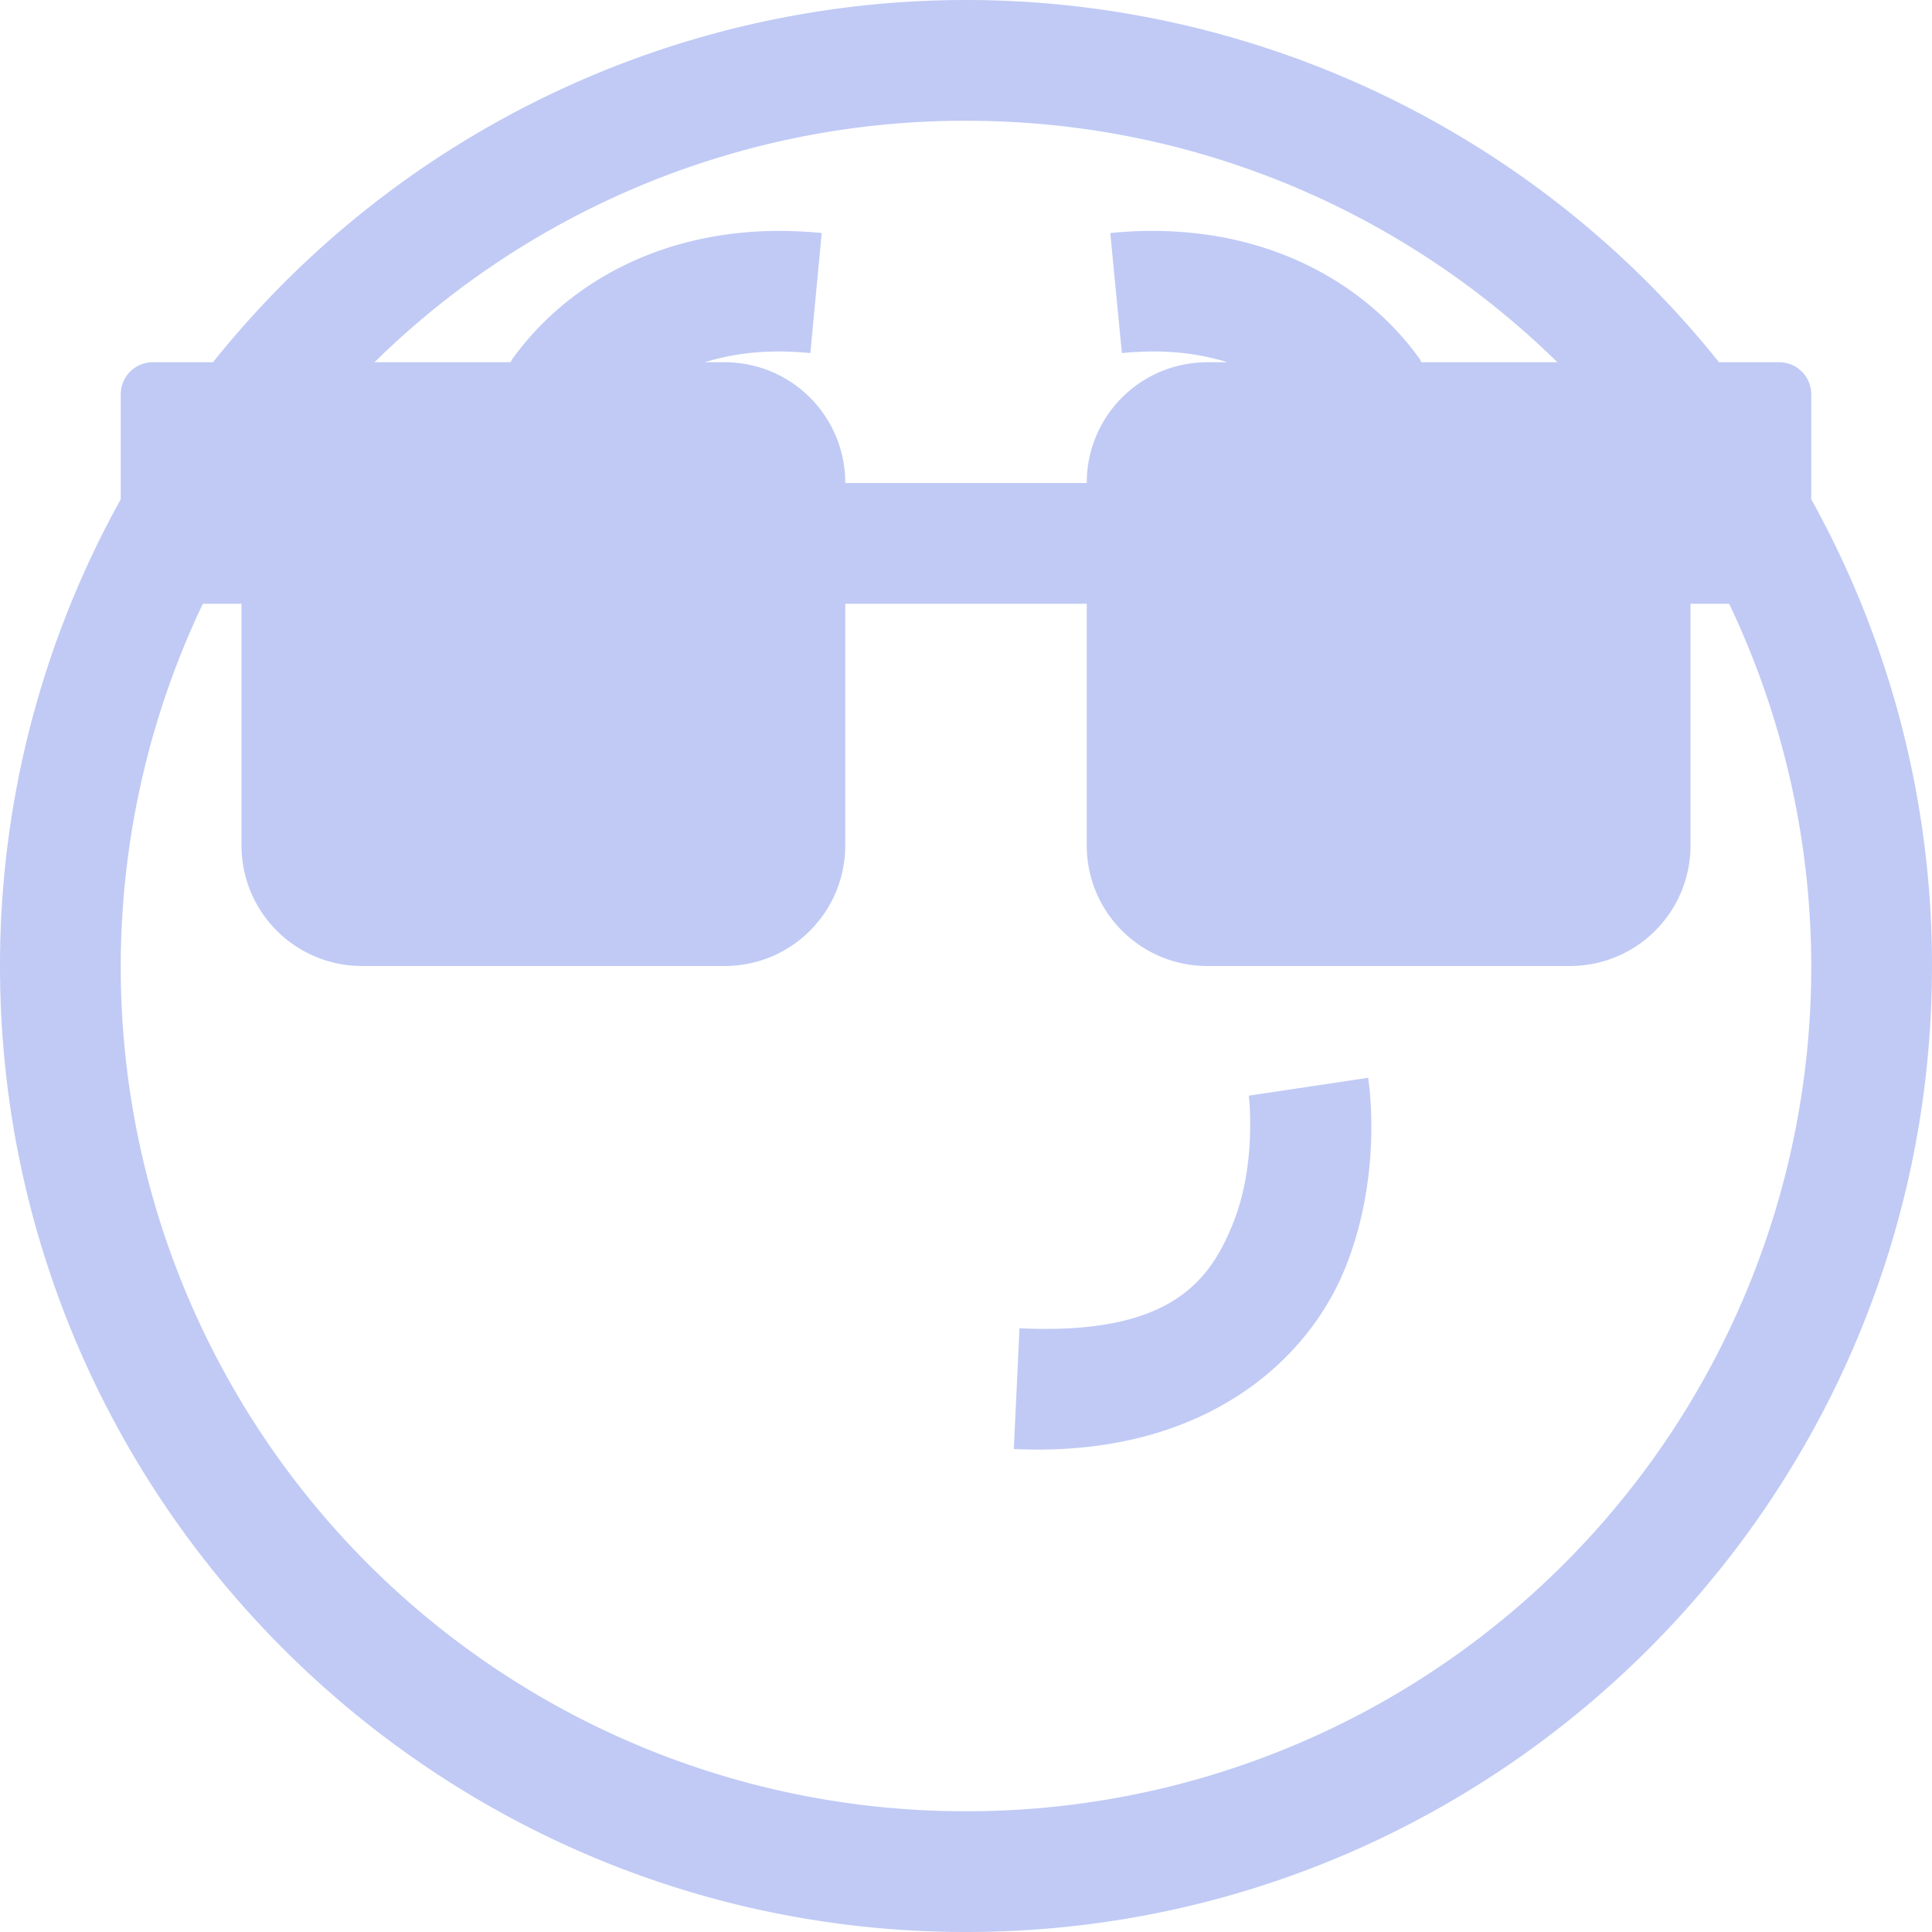 <svg height="16" width="16" xmlns="http://www.w3.org/2000/svg"><path color="#000" d="M8 0a7.985 7.985 0 0 0-6.236 3h-.498A.265.265 0 0 0 1 3.266v.869A7.95 7.95 0 0 0 0 8c0 4.412 3.588 8 8 8s8-3.588 8-8a7.95 7.95 0 0 0-1-3.865v-.87A.265.265 0 0 0 14.734 3h-.498A7.985 7.985 0 0 0 8 0zm0 1c1.91 0 3.637.764 4.898 2h-1.125c-.01-.011-.01-.022-.02-.033-.373-.52-1.073-1.018-2.1-1.053-.146-.005-.298 0-.458.016l.096.994c.374-.036.644.006.875.076H10c-.554 0-1 .446-1 1H7c0-.554-.446-1-1-1h-.164c.23-.07.501-.112.875-.076l.094-.994a3.572 3.572 0 0 0-.46-.016c-1.025.035-1.723.533-2.097 1.053-.01.011-.012.022-.02.033H3.101A6.974 6.974 0 0 1 8 1zM1.68 5H2v2c0 .554.446 1 1 1h3c.554 0 1-.446 1-1V5h2v2c0 .554.446 1 1 1h3c.554 0 1-.446 1-1V5h.32A6.992 6.992 0 0 1 8 15 6.992 6.992 0 0 1 1.68 5zm9.65 3.926l-.988.148s.068.551-.125 1.043c-.194.492-.521.943-1.774.883l-.047 1c1.562.074 2.441-.726 2.752-1.518.312-.791.182-1.556.182-1.556z" fill="#c0caf5" font-family="sans-serif" font-weight="400" overflow="visible" style="line-height:normal;font-variant-ligatures:normal;font-variant-position:normal;font-variant-caps:normal;font-variant-numeric:normal;font-variant-alternates:normal;font-feature-settings:normal;text-indent:0;text-align:start;text-decoration-line:none;text-decoration-style:solid;text-decoration-color:#000;text-transform:none;text-orientation:mixed;shape-padding:0;isolation:auto;mix-blend-mode:normal"/></svg>